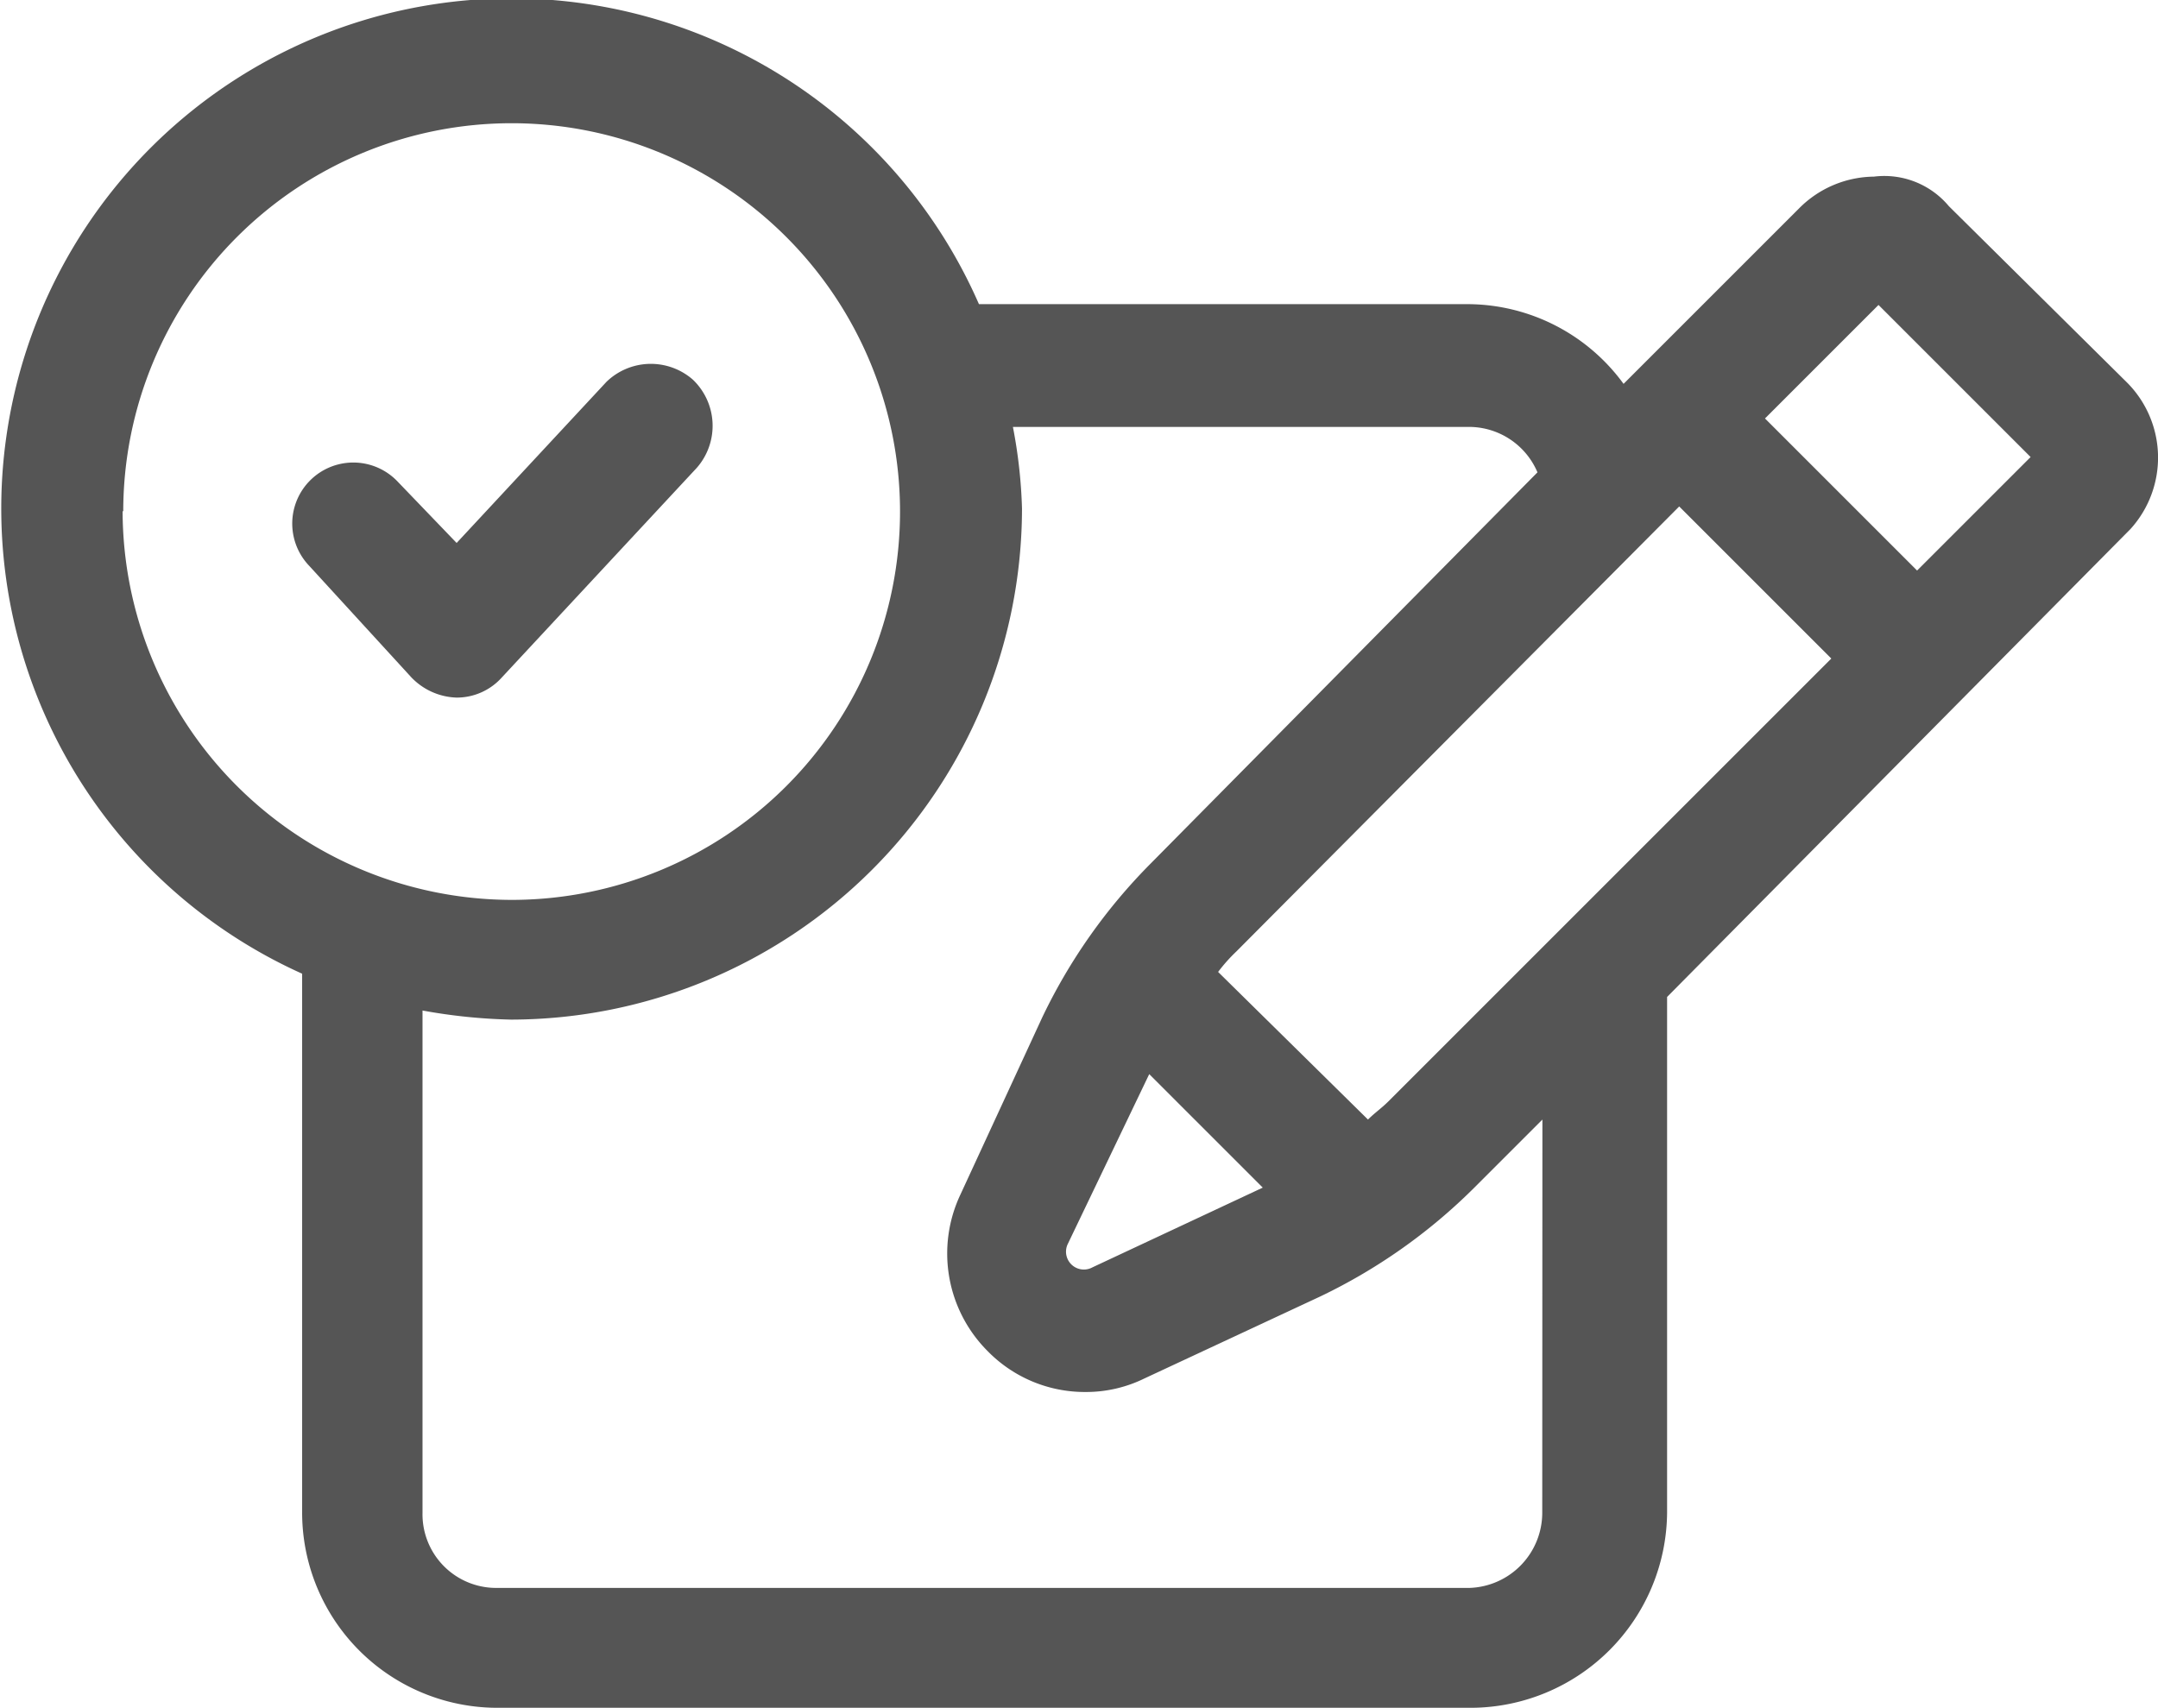<svg xmlns="http://www.w3.org/2000/svg" width="13.535" height="10.713" viewBox="0 0 13.535 10.713">
  <g id="noun_Assessment_2404411" transform="translate(-2.5 -12.4)">
    <g id="Group_29833" data-name="Group 29833" transform="translate(2.5 12.4)">
      <path id="Path_19203" data-name="Path 19203" d="M15.834,14.793l-1.111-1.1a.527.527,0,0,0-.47-.185.67.67,0,0,0-.47.2l-1.1,1.1a1.214,1.214,0,0,0-.969-.5H8.64a3.2,3.2,0,1,0-4.245,4.2v3.376A1.225,1.225,0,0,0,5.62,23.113h6.111a1.234,1.234,0,0,0,1.225-1.225V18.654l2.906-2.935A.667.667,0,0,0,15.834,14.793ZM9.708,19.138l.712.712-1.068.5a.112.112,0,0,1-.157-.142Zm1.5.171c-.043.043-.085.071-.128.114l-.94-.926a1.036,1.036,0,0,1,.114-.128l2.778-2.792.954.954Zm-7.935-3.7a2.436,2.436,0,1,1,2.436,2.436A2.444,2.444,0,0,1,3.269,15.605Zm8.9,6.282a.472.472,0,0,1-.456.47H5.606a.462.462,0,0,1-.456-.47V18.739a3.494,3.494,0,0,0,.556.057A3.21,3.21,0,0,0,8.91,15.591a3.139,3.139,0,0,0-.057-.513h2.863a.467.467,0,0,1,.427.285l-2.422,2.45a3.518,3.518,0,0,0-.684.969l-.513,1.111a.866.866,0,0,0,.171.983.852.852,0,0,0,.613.256.831.831,0,0,0,.37-.085l1.1-.513a3.518,3.518,0,0,0,.969-.684l.427-.427Zm2.351-5.912-.954-.954.712-.712.954.954Z" transform="translate(-2.5 -12.4)" fill="#555"/>
      <path id="Path_19204" data-name="Path 19204" d="M17.875,28.5a.4.4,0,0,0-.541.014l-.94,1.011-.37-.385a.383.383,0,1,0-.556.527l.641.7a.41.41,0,0,0,.285.128.38.38,0,0,0,.285-.128L17.9,29.054A.4.4,0,0,0,17.875,28.5Z" transform="translate(-13.53 -26.119)" fill="#555"/>
    </g>
  </g>
</svg>
